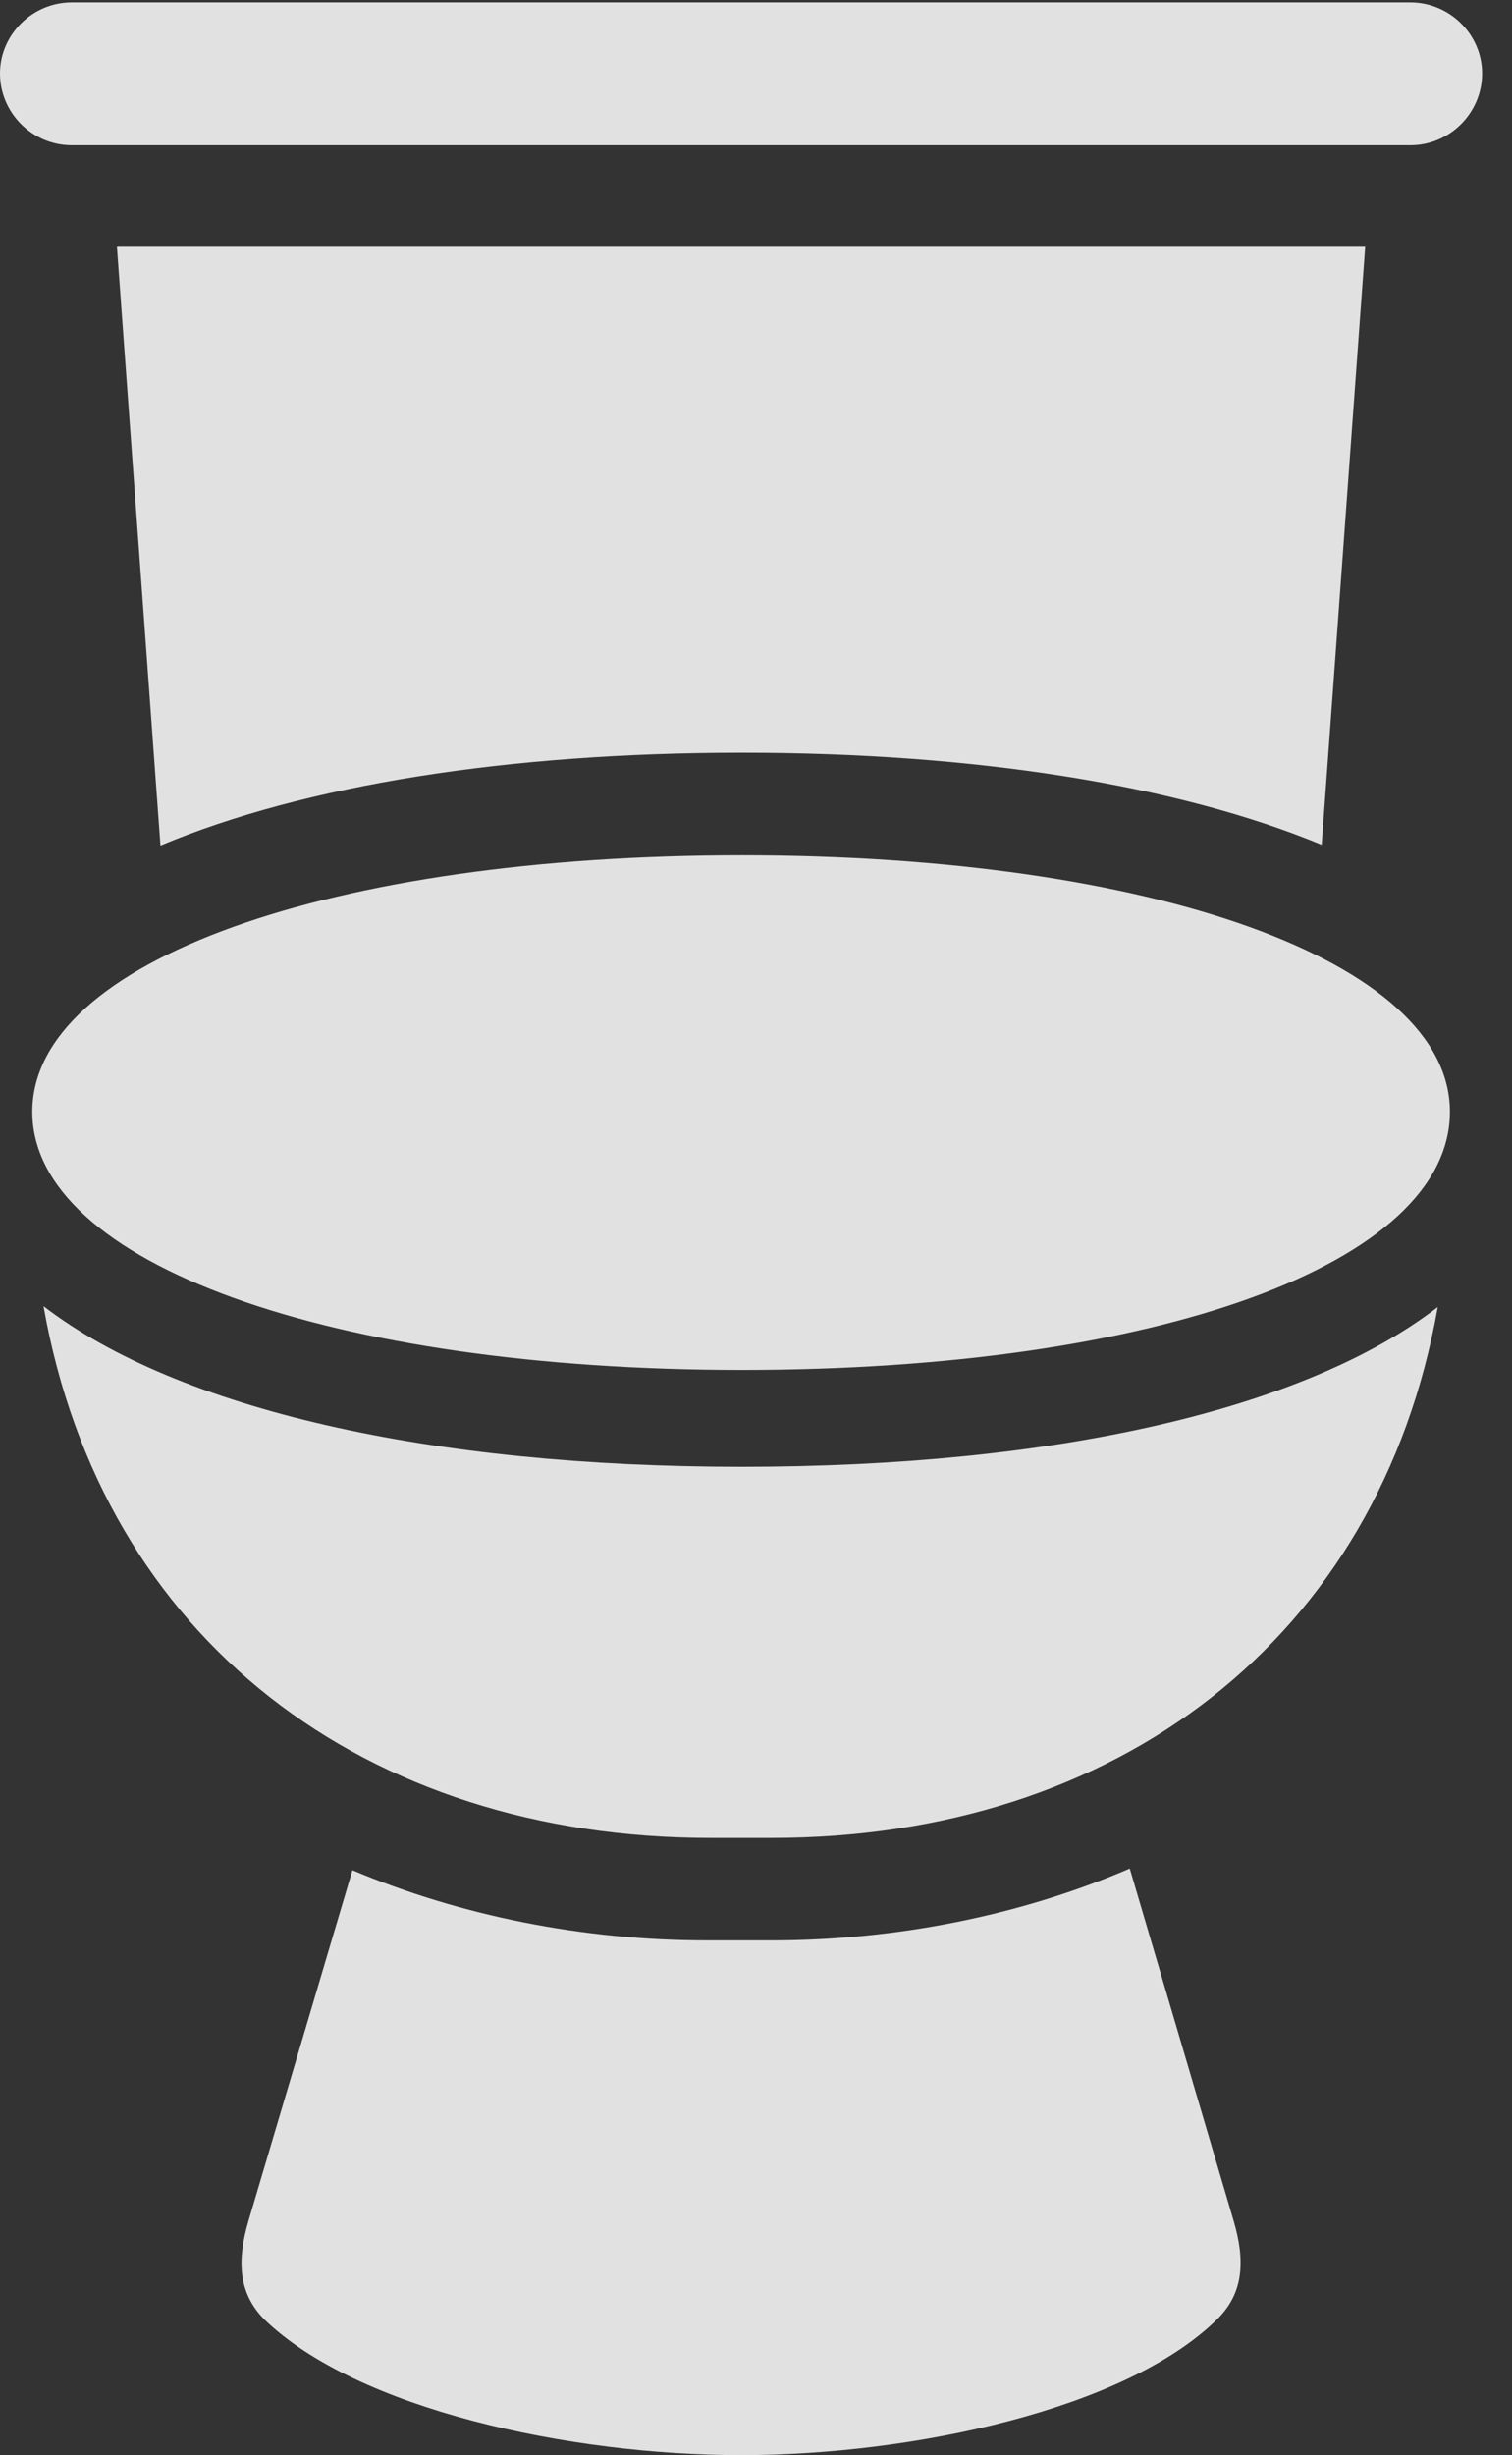 <?xml version="1.0" encoding="UTF-8"?>
<!--Generator: Apple Native CoreSVG 232.5-->
<!DOCTYPE svg
PUBLIC "-//W3C//DTD SVG 1.1//EN"
       "http://www.w3.org/Graphics/SVG/1.1/DTD/svg11.dtd">
<svg version="1.1" xmlns="http://www.w3.org/2000/svg" xmlns:xlink="http://www.w3.org/1999/xlink" width="18.311" height="29.717">
 <rect width="100%" height="100%" fill="#333333" stroke="none"/>
 <g>
  <rect height="29.717" opacity="0" width="18.311" x="0" y="0"/>
  <path d="M0.869 1.758L17.08 1.758C17.559 1.758 17.949 1.367 17.949 0.889C17.949 0.42 17.559 0.029 17.08 0.029L0.869 0.029C0.391 0.029 0 0.42 0 0.889C0 1.367 0.391 1.758 0.869 1.758ZM8.984 16.582C14.004 16.582 17.559 15.293 17.559 13.457C17.559 11.631 13.945 10.352 8.984 10.352C4.014 10.352 0.391 11.631 0.391 13.457C0.391 15.293 4.014 16.582 8.984 16.582ZM8.604 22.246L9.346 22.246C13.516 22.246 16.699 19.844 17.412 15.82C15.801 17.061 12.773 17.754 8.984 17.754C5.215 17.754 2.158 17.061 0.527 15.81C1.24 19.844 4.424 22.246 8.604 22.246ZM8.975 29.717C11.055 29.717 13.633 29.16 14.736 28.076C15.068 27.754 15.078 27.354 14.941 26.885L13.682 22.617C12.363 23.184 10.859 23.486 9.346 23.486L8.555 23.486C7.07 23.486 5.586 23.193 4.268 22.637L3.008 26.885C2.871 27.354 2.881 27.754 3.203 28.076C4.326 29.16 6.895 29.717 8.975 29.717ZM16.006 10.225L16.533 2.988L1.416 2.988L1.943 10.234C3.691 9.502 6.152 9.111 8.984 9.111C11.807 9.111 14.258 9.502 16.006 10.225Z" fill="#ffffff" fill-opacity="0.85"/>
 </g>
</svg>
